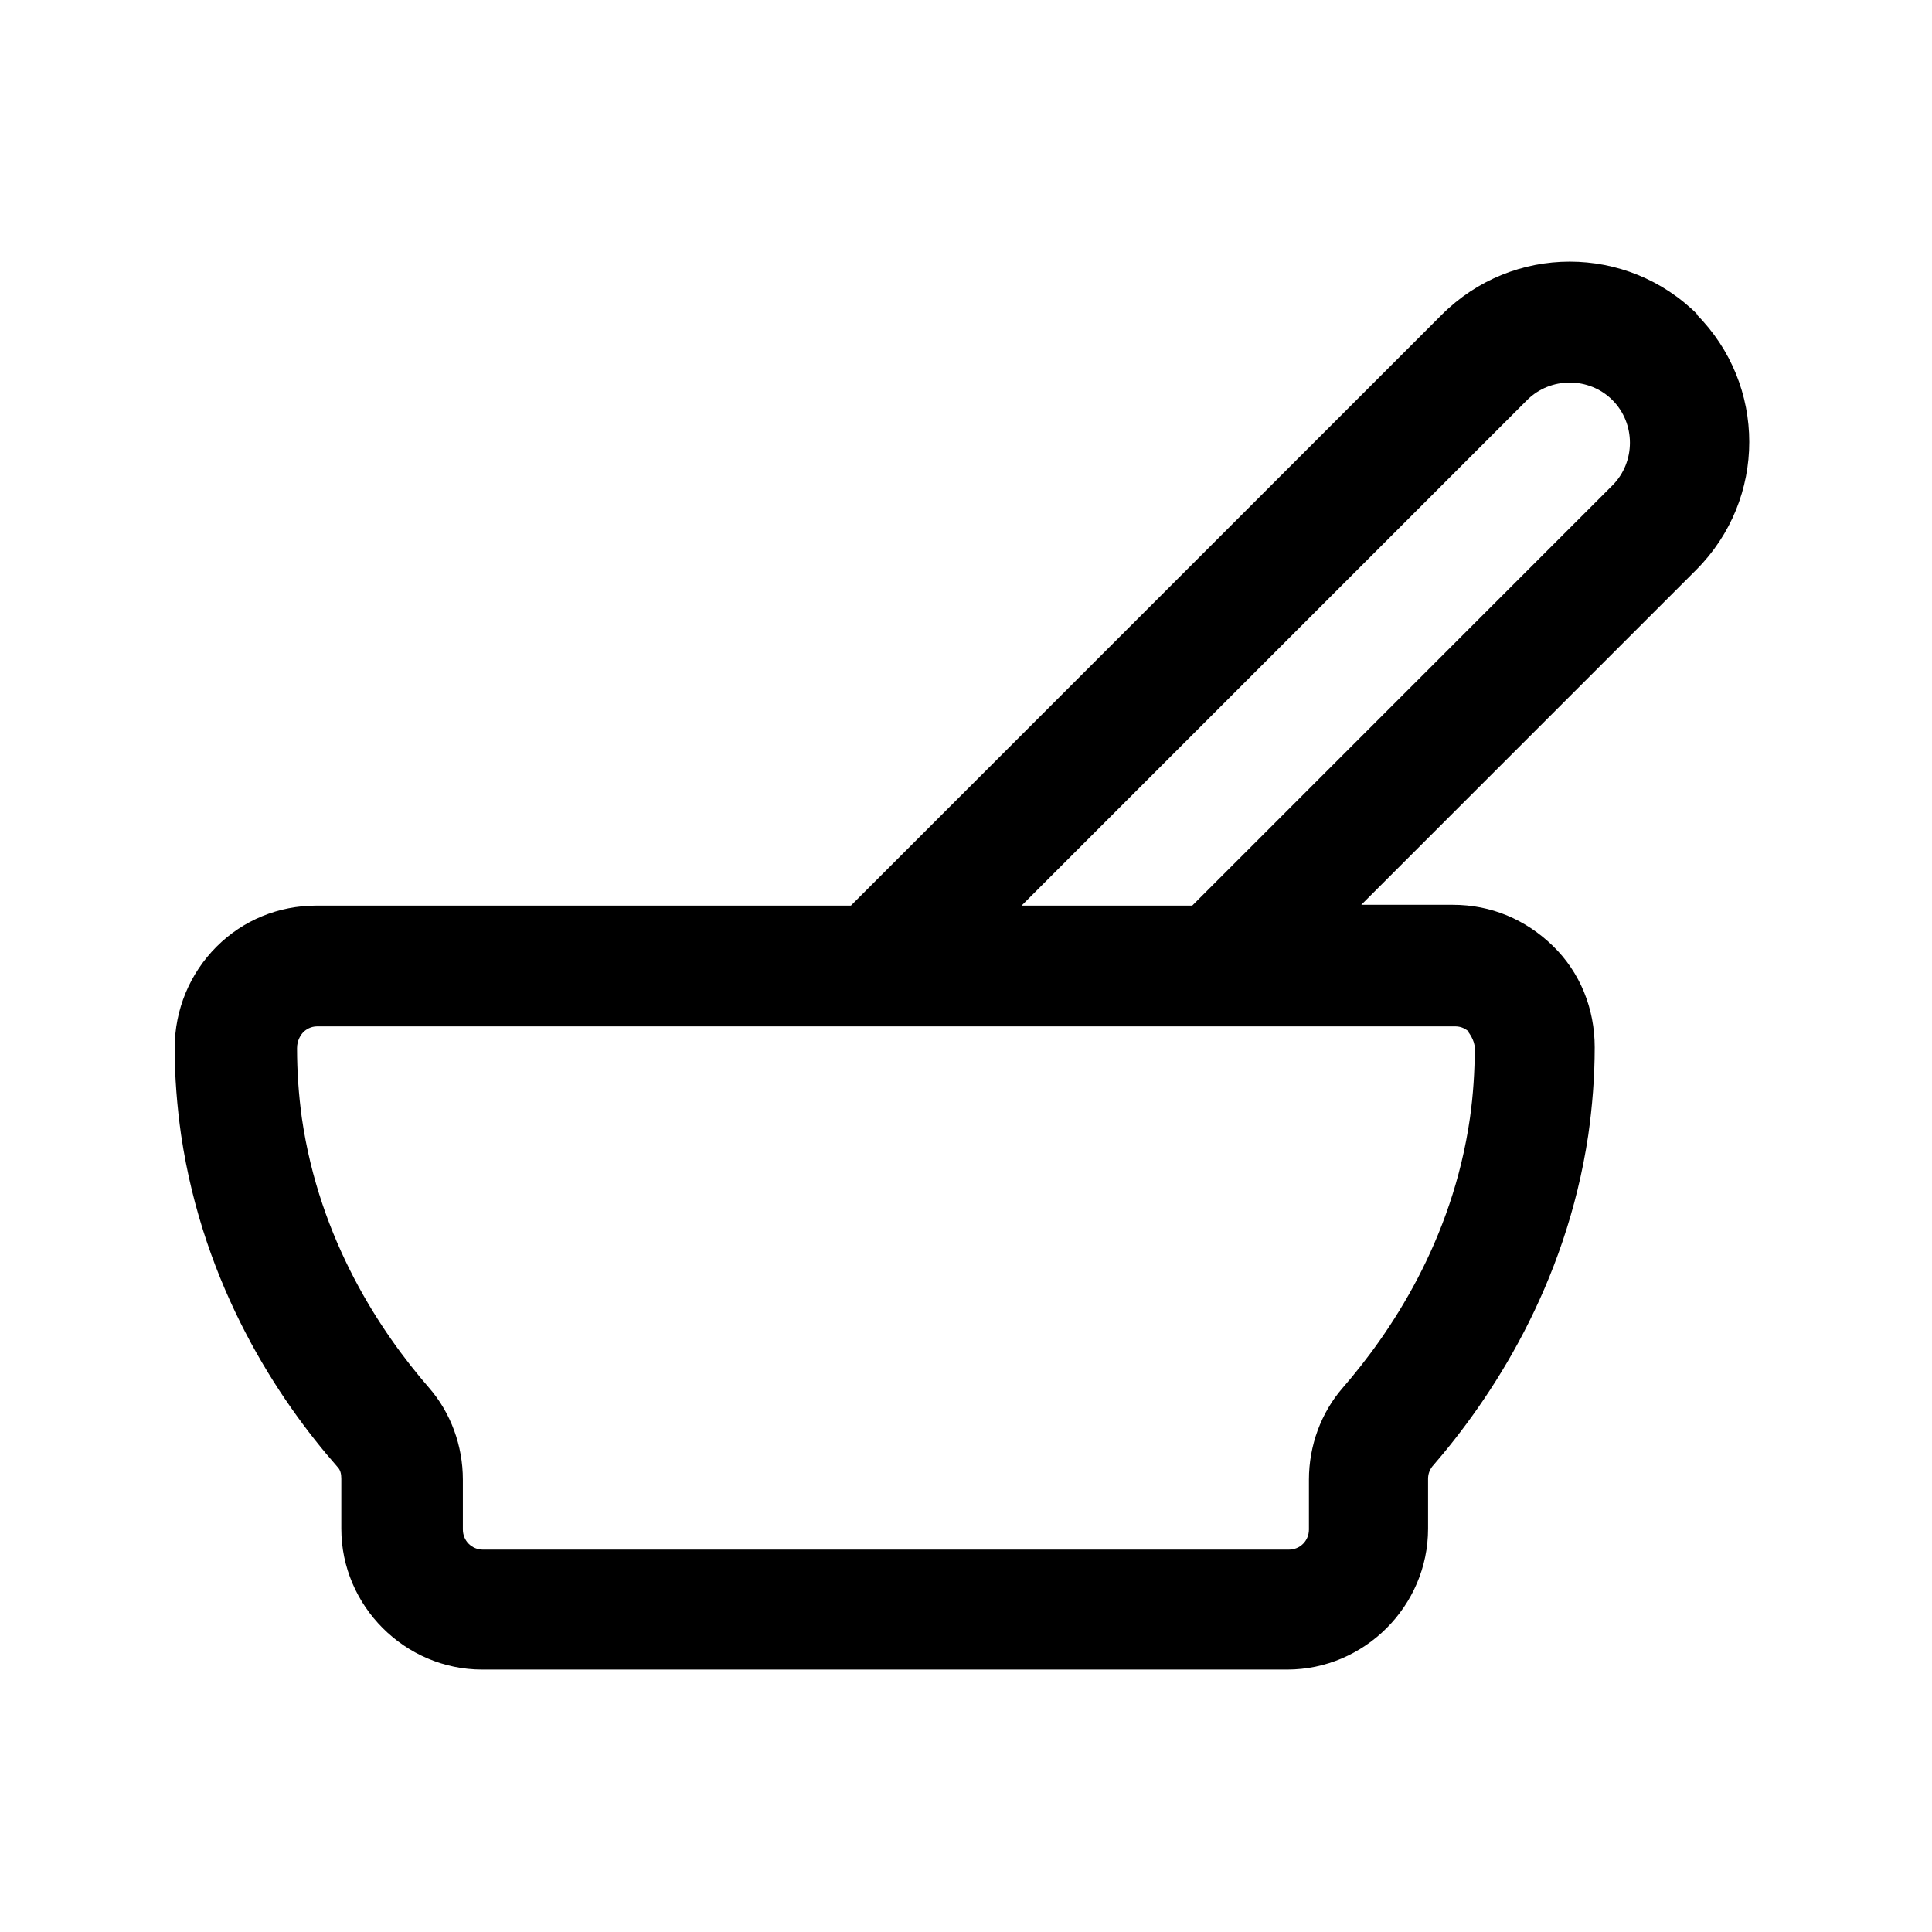 <?xml version="1.0" encoding="UTF-8"?><svg xmlns="http://www.w3.org/2000/svg" viewBox="0 0 24 24"><g id="a"/><g id="b"/><g id="c"/><g id="d"><path d="M21.09,3.91c-.88-.88-2.3-.88-3.18,0l-7.34,7.34H3.93c-.47,0-.91,.18-1.24,.51-.33,.33-.52,.78-.52,1.26,0,.36,.03,.73,.08,1.08,.28,1.89,1.21,3.29,1.94,4.12,.04,.04,.05,.09,.05,.15v.62c0,.96,.79,1.75,1.75,1.75h10c.96,0,1.75-.79,1.75-1.75v-.62c0-.06,.02-.11,.05-.15,.73-.84,1.66-2.24,1.94-4.12,.05-.35,.08-.72,.08-1.09,0-.48-.18-.93-.52-1.26s-.77-.51-1.24-.51h-1.14l4.16-4.16c.88-.88,.88-2.3,0-3.18Zm-2.85,8.91s.08,.1,.08,.2c0,.29-.02,.59-.06,.87-.22,1.53-.99,2.67-1.58,3.35-.27,.31-.42,.72-.42,1.14v.62c0,.14-.11,.25-.25,.25H6c-.14,0-.25-.11-.25-.25v-.62c0-.42-.15-.83-.42-1.14-.6-.69-1.36-1.83-1.58-3.35-.04-.29-.06-.58-.06-.87,0-.1,.05-.17,.08-.2,.03-.03,.09-.07,.17-.07h14.14c.08,0,.14,.04,.17,.07Zm1.79-6.79l-5.22,5.22h-2.12l6.28-6.28c.29-.29,.77-.29,1.06,0s.29,.77,0,1.06Z"/></g><g id="e"/><g id="f"/><g id="g"/><g id="h"/><g id="i"/><g id="j"/><g id="k"/><g id="l"/><g id="m"/><g id="n"/><g id="o"/><g id="p"/><g id="q"/><g id="r"/><g id="s"/><g id="t"/><g id="u"/></svg>